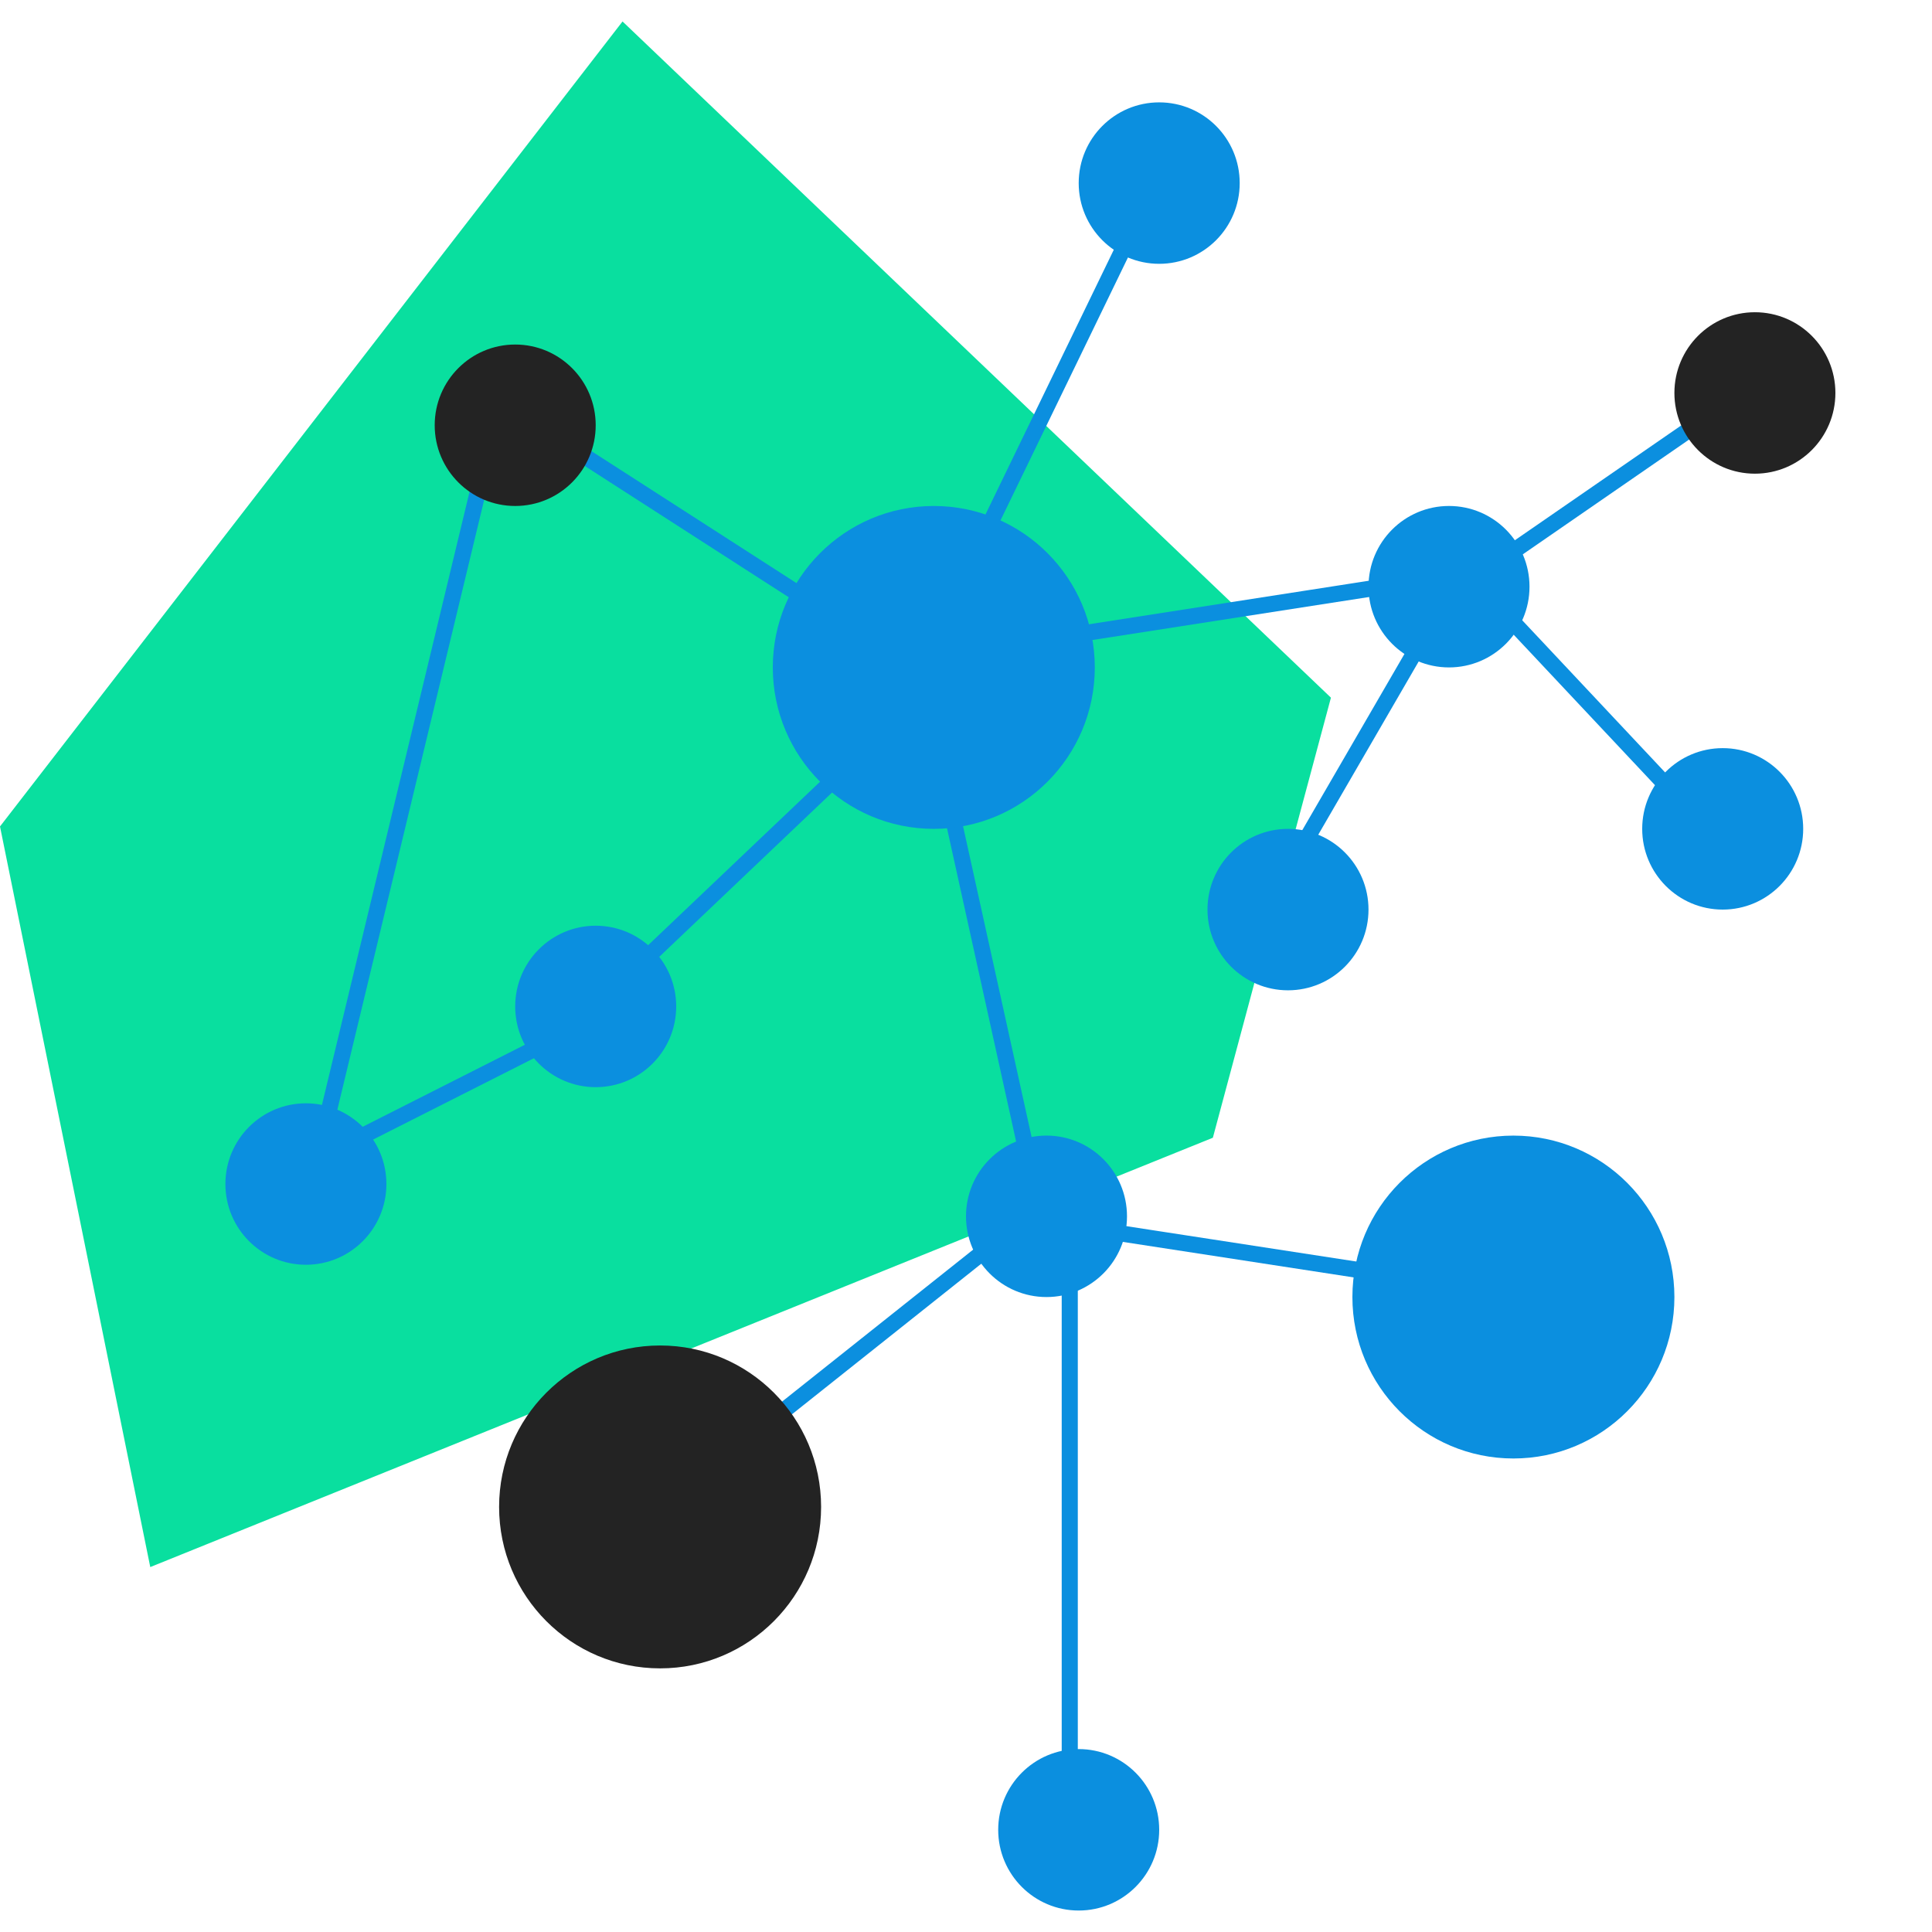 <svg xmlns="http://www.w3.org/2000/svg" width="180" height="180"><g fill="none" fill-rule="evenodd"><path fill="#09DF9F" d="M0 77L58 2l66 63-11 41-99 40z"/><g transform="translate(21 9.537)"><path stroke="#0B8FDF" stroke-linecap="square" stroke-width="1.5" d="M27.629 29.218L65.371 53.51m49.258-10.755l24.121 25.683m-23.893-24.191L98.143 73.076M24.857 30.714L8.143 100.146m-.023-1.5l27.26-13.788m-.255-1.248l28.75-27.336m-1.75 1.766L86.25 8.273M65.167 54.785l10.666 48.364m2.834 2.777v51.256m-2.792-54.274l-36.25 28.829M63.622 52l49.756-7.736m2.744.216l24.128-16.654m-63.114 76.586l40.728 6.267"/><ellipse cx="40.5" cy="130.86" fill="#232323" rx="15" ry="15.041"/><ellipse cx="120" cy="111.306" fill="#0B8FDF" rx="15" ry="15.041"/><ellipse cx="7.5" cy="100.777" fill="#0B8FDF" rx="7.5" ry="7.521"/><ellipse cx="76.5" cy="103.785" fill="#0B8FDF" rx="7.5" ry="7.521"/><ellipse cx="99" cy="75.207" fill="#0B8FDF" rx="7.5" ry="7.521"/><ellipse cx="79.5" cy="160.942" fill="#0B8FDF" rx="7.5" ry="7.521"/><ellipse cx="139.5" cy="67.686" fill="#0B8FDF" rx="7.5" ry="7.521"/><ellipse cx="87" cy="7.521" fill="#0B8FDF" rx="7.5" ry="7.521"/><ellipse cx="142.5" cy="27.074" fill="#232323" rx="7.5" ry="7.521"/><ellipse cx="66" cy="52.645" fill="#0B8FDF" rx="15" ry="15.041"/><ellipse cx="114" cy="45.124" fill="#0B8FDF" rx="7.5" ry="7.521"/><ellipse cx="27" cy="30.083" fill="#232323" rx="7.5" ry="7.521"/><ellipse cx="34.5" cy="84.231" fill="#0B8FDF" rx="7.5" ry="7.521"/></g></g></svg>